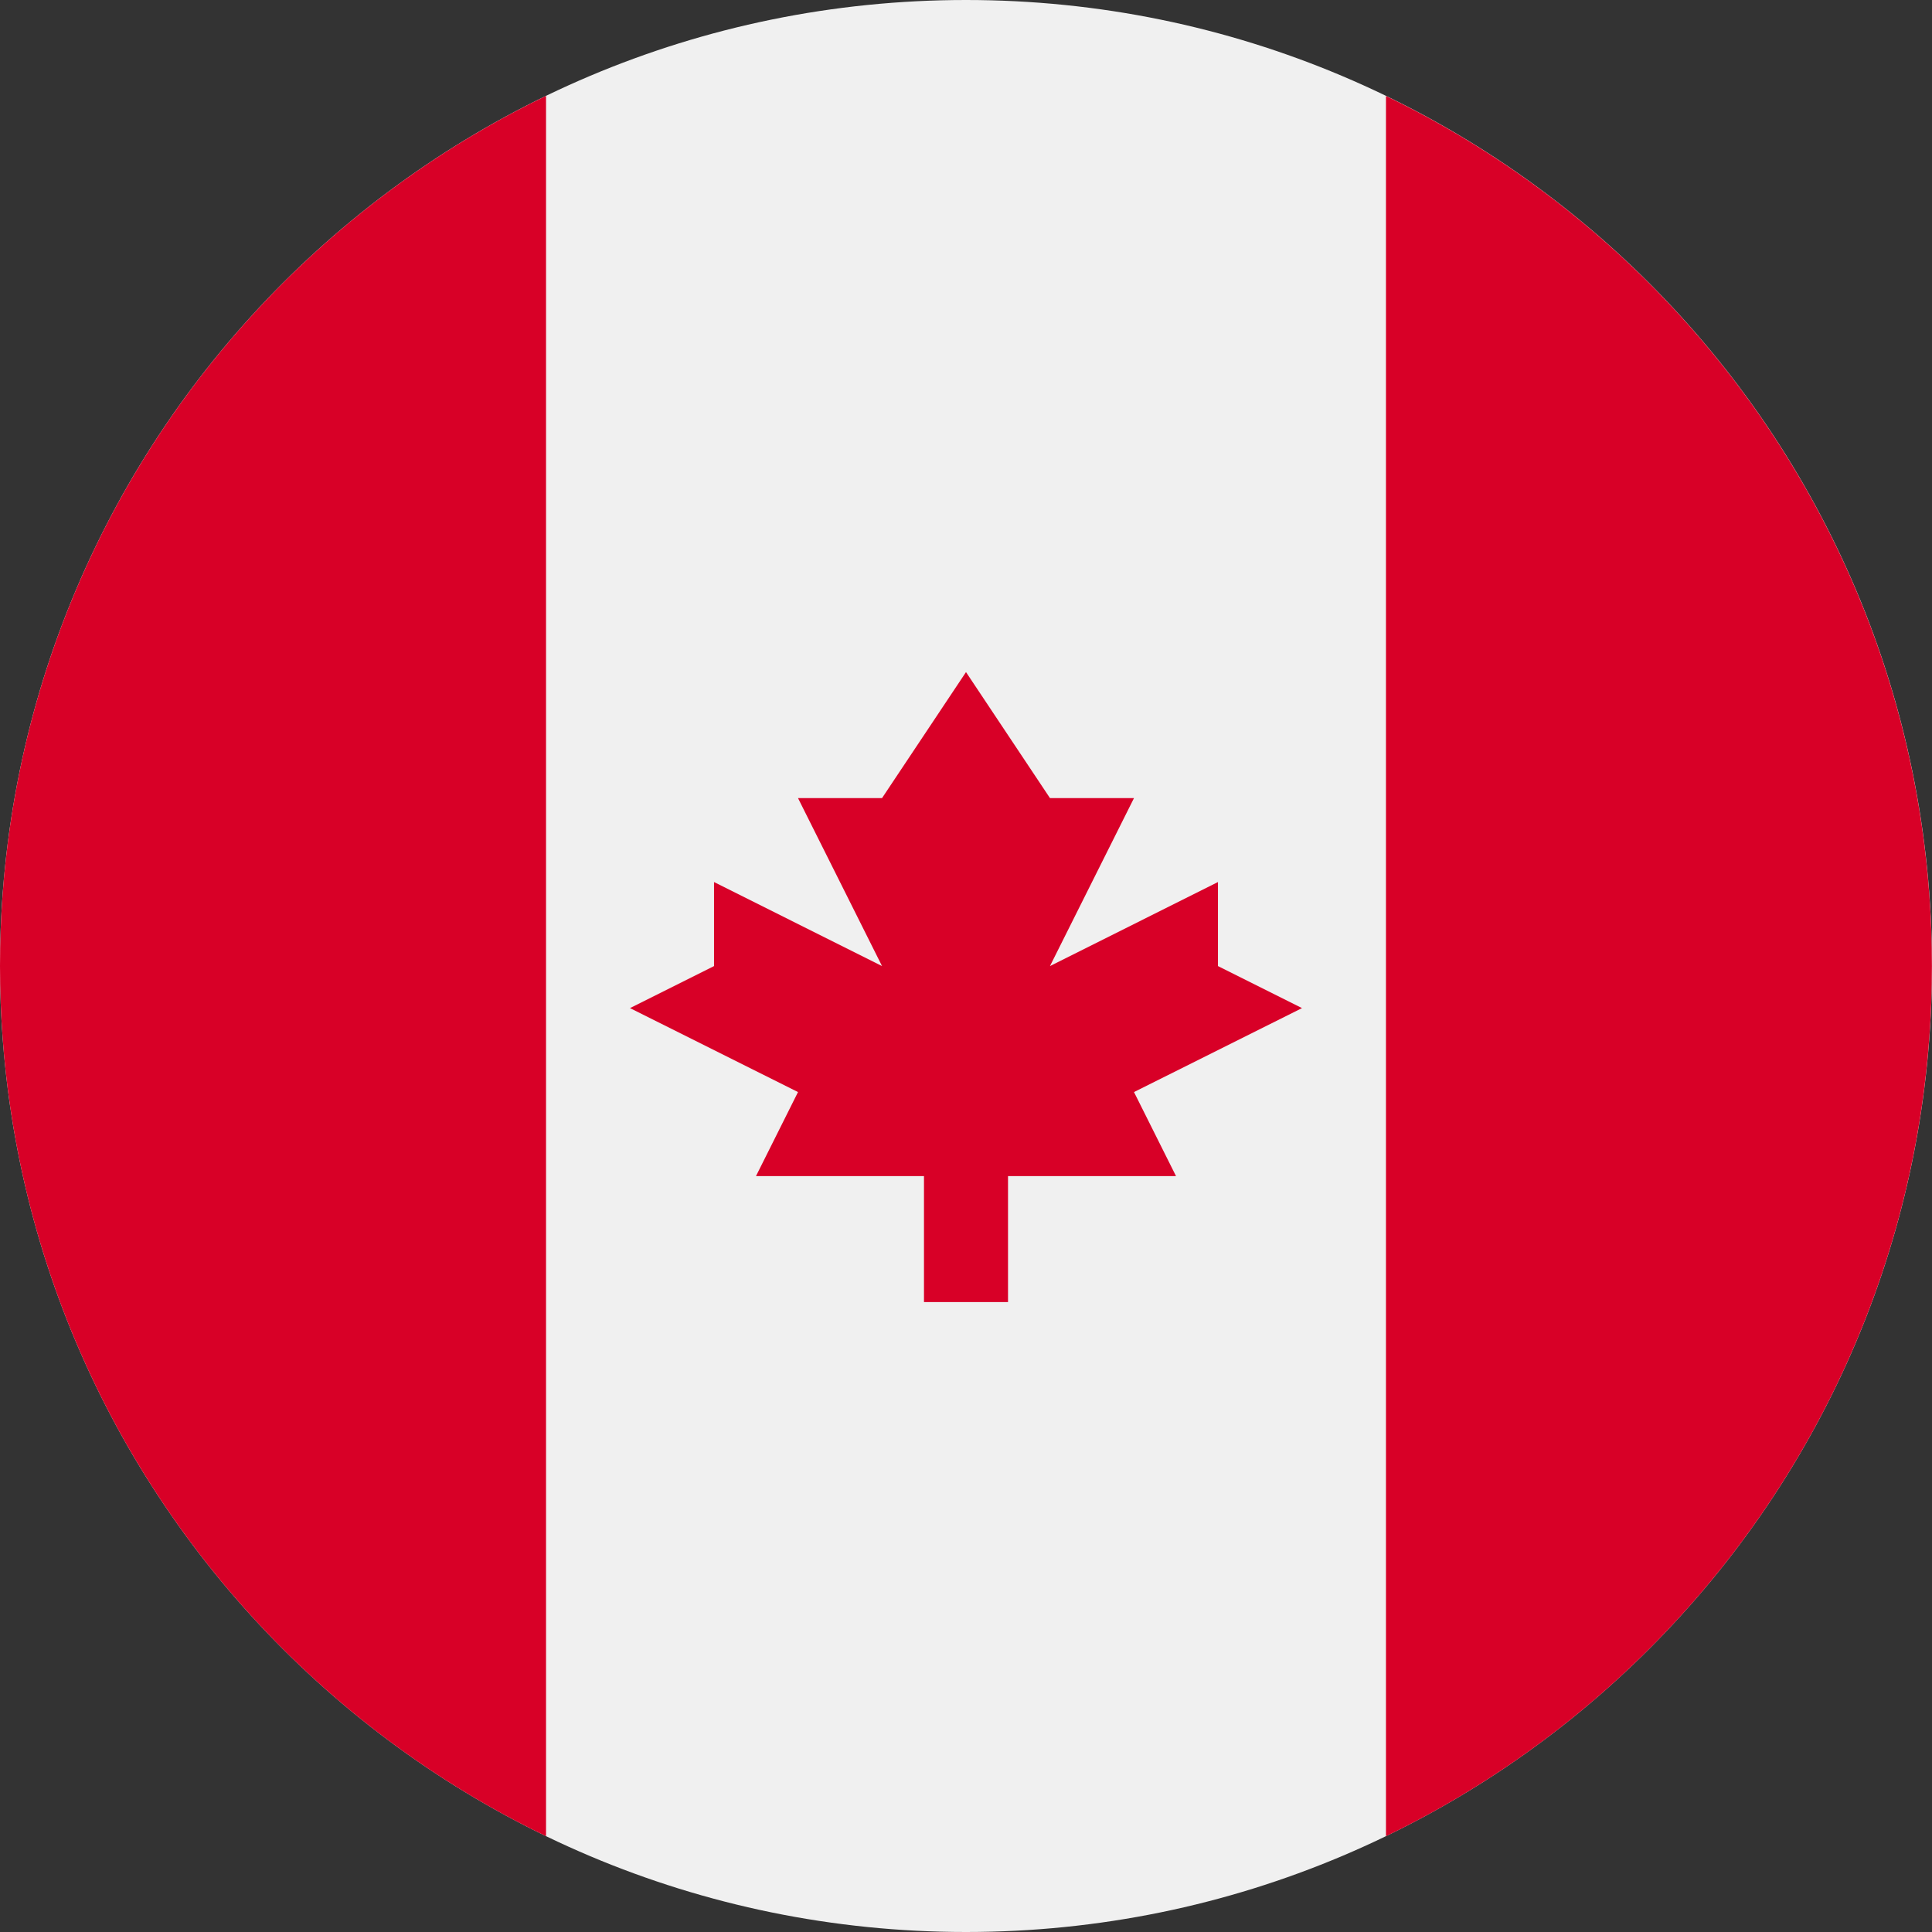 <svg width="24" height="24" viewBox="0 0 24 24" fill="none" xmlns="http://www.w3.org/2000/svg">
<rect x="0" y="0" width="24" height="24" fill="#333333" stroke="none"/>
<g clip-path="url(#clip0_6346_28438)">
<path d="M12 24C18.627 24 24 18.627 24 12C24 5.373 18.627 0 12 0C5.373 0 0 5.373 0 12C0 18.627 5.373 24 12 24Z" fill="#F0F0F0"/>
<path d="M23.999 12.001C23.999 7.244 21.231 3.133 17.217 1.192V22.81C21.231 20.869 23.999 16.759 23.999 12.001Z" fill="#D80027"/>
<path d="M0 12C0 16.758 2.769 20.869 6.783 22.81V1.191C2.769 3.132 0 7.243 0 12Z" fill="#D80027"/>
<path d="M14.087 13.566L16.174 12.523L15.13 12.001V10.957L13.043 12.001L14.087 9.914H13.043L12 8.349L10.957 9.914H9.913L10.957 12.001L8.87 10.957V12.001L7.826 12.523L9.913 13.566L9.391 14.61H11.478V16.175H12.522V14.61H14.609L14.087 13.566Z" fill="#D80027"/>
</g>
<defs>
<clipPath id="clip0_6346_28438">
<rect width="24" height="24" fill="white"/>
</clipPath>
</defs>
</svg>
